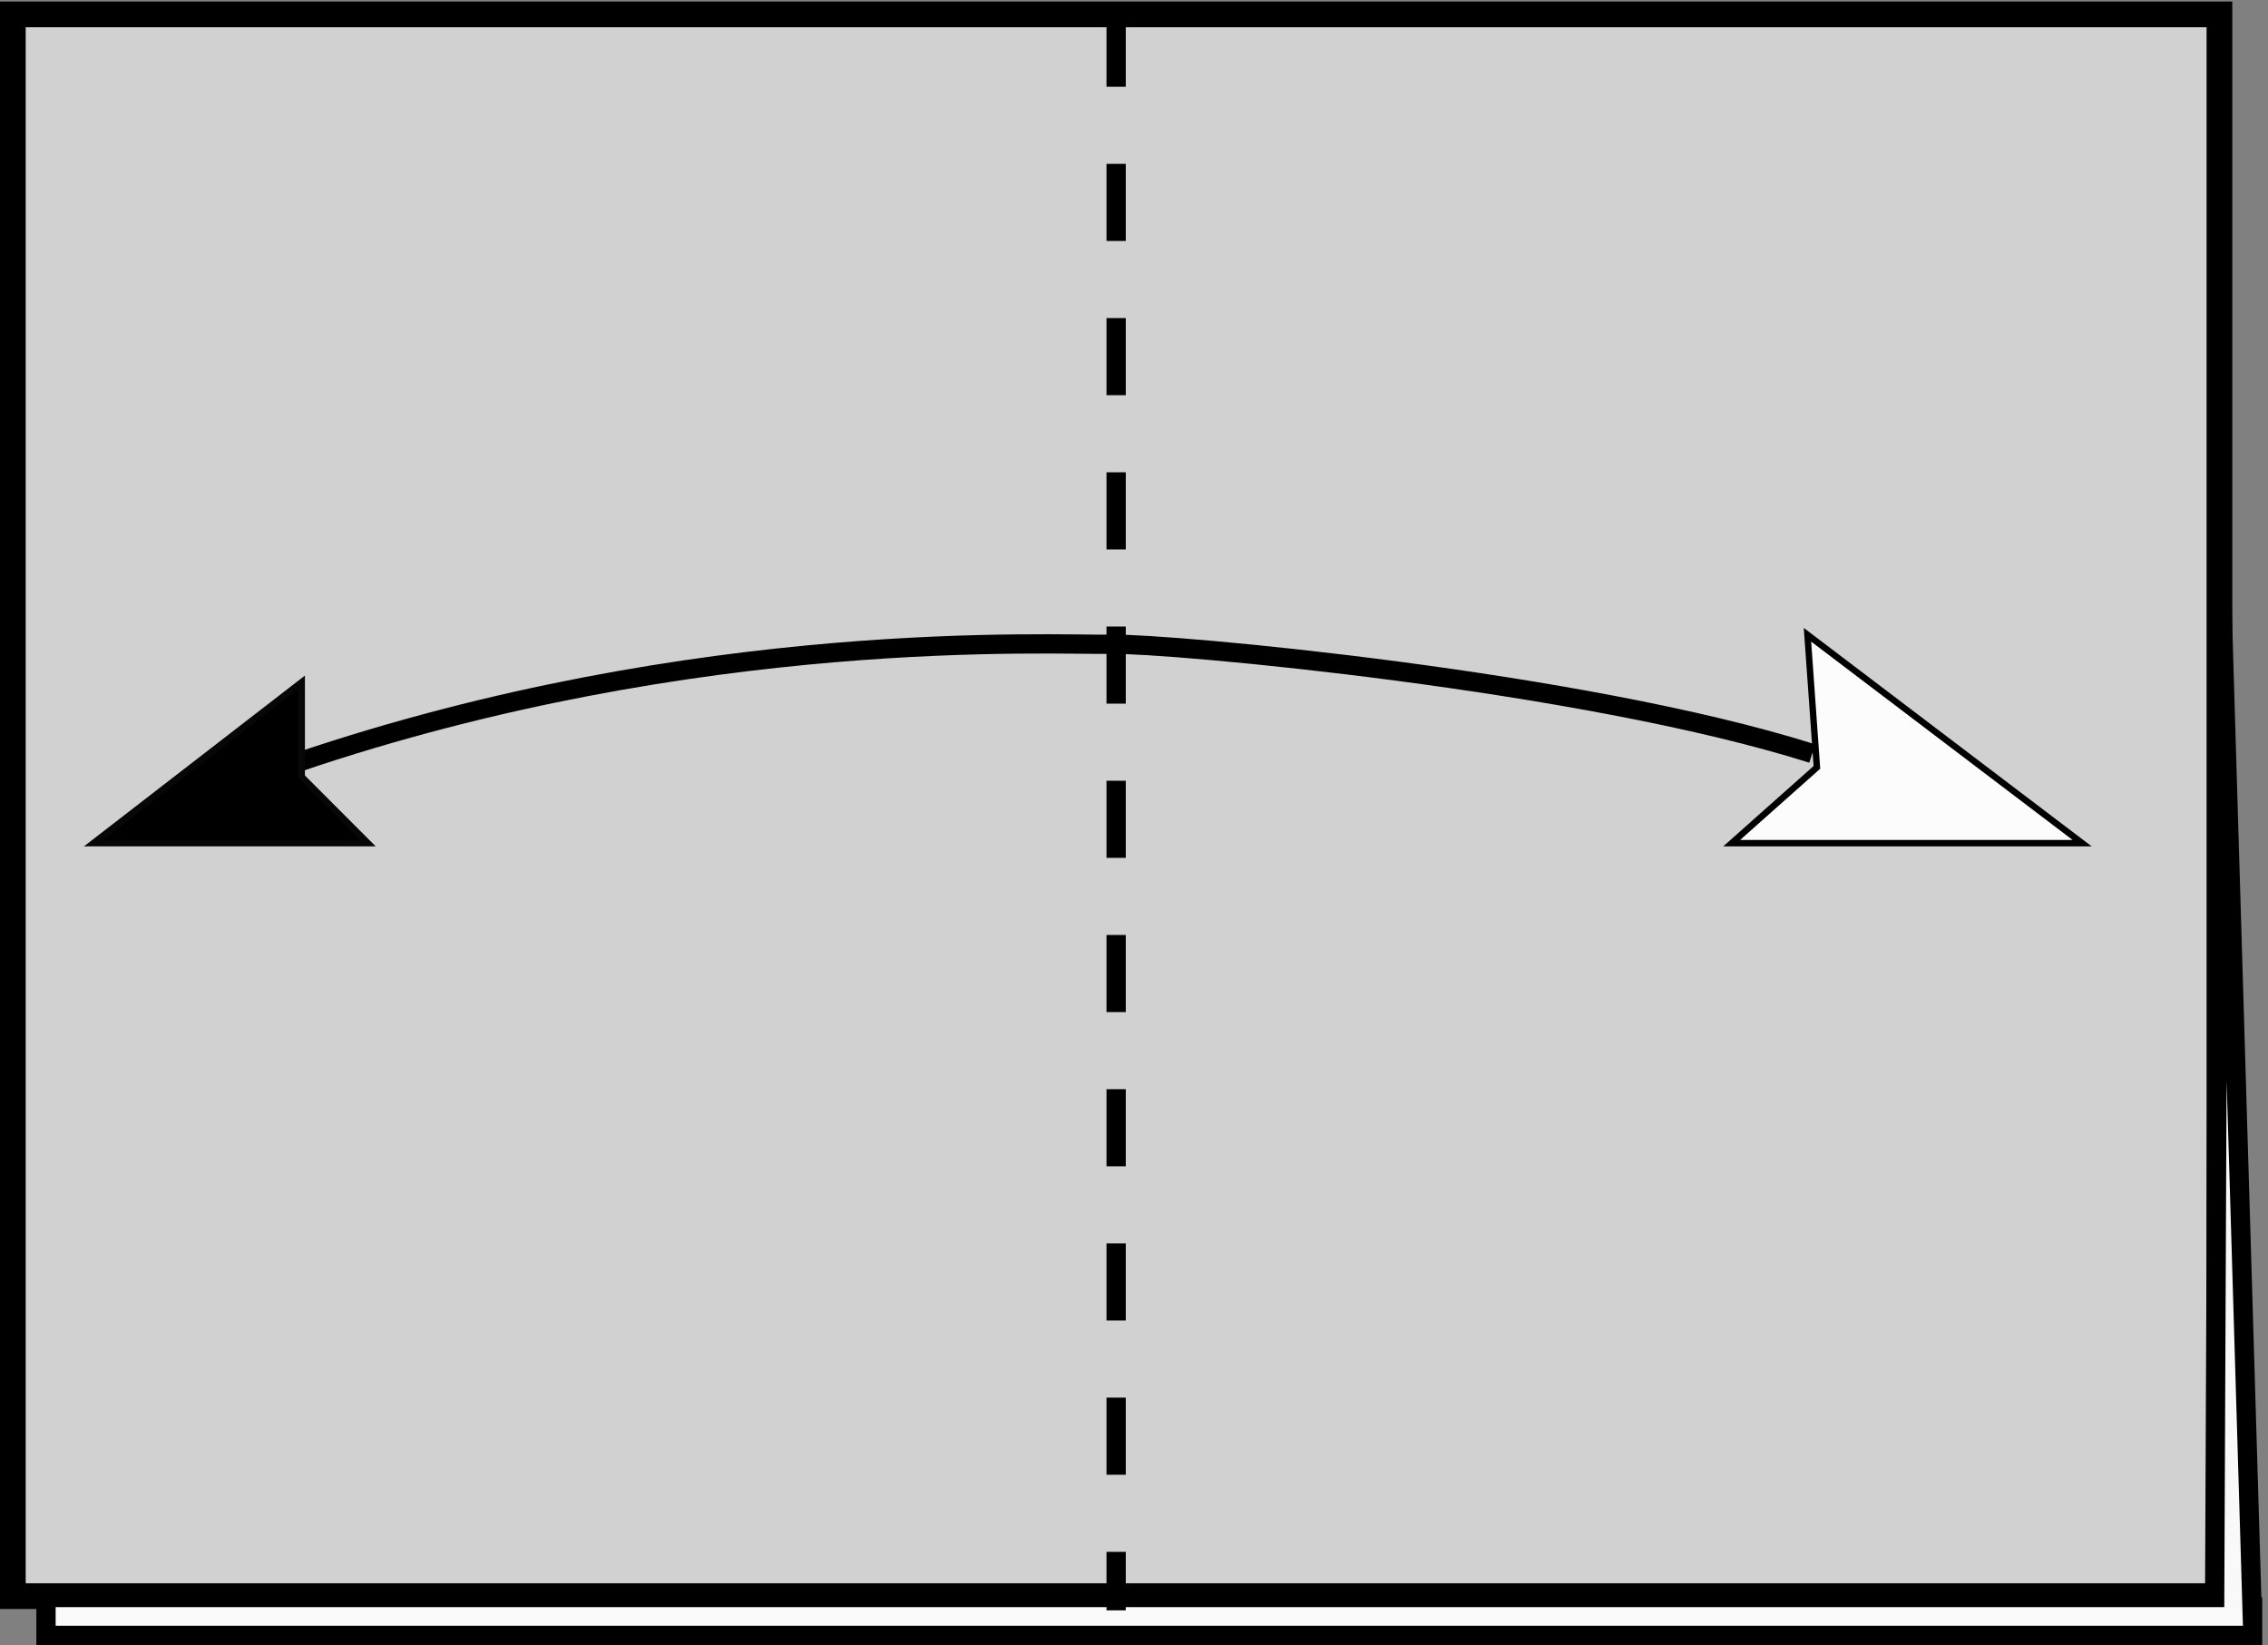 <svg width="353" height="256" viewBox="0 0 353 256" fill="none" xmlns="http://www.w3.org/2000/svg">
<rect x="0" y="0" width="353" height="256" fill="#808080" stroke="none"/>
<path d="M345.44 248.39H7.9H2V2.24H345.44V81.34V86.99V248.39Z" fill="#D1D1D1" stroke="black" stroke-width="4" stroke-miterlimit="10"/>
<path d="M350.6 253.03L345.44 80.81L344.7 248.6H7.16V254.5H350.6V248.6" fill="#F9F9F9"/>
<path d="M350.6 253.03L345.44 80.81L344.7 248.6H7.16V254.5H350.6V248.6" stroke="black" stroke-width="3" stroke-miterlimit="10"/>
<path d="M282.06 117.26C246.24 105.92 182.06 100.09 173.06 100.26C164.06 100.43 108.88 97.43 46.19 118.69" stroke="black" stroke-width="3" stroke-miterlimit="10"/>
<path d="M46.96 106.15L14.53 131.21H57.27L46.96 120.89V106.15Z" fill="black" stroke="#070707" stroke-miterlimit="10"/>
<path d="M281.32 98.78L324.07 131.21H269.53L282.79 119.42L281.32 98.78Z" fill="#FCFCFC" stroke="black" stroke-miterlimit="10"/>
<path d="M173.72 1.5V250.6" stroke="black" stroke-width="3" stroke-miterlimit="10" stroke-dasharray="12 12"/>
</svg>
